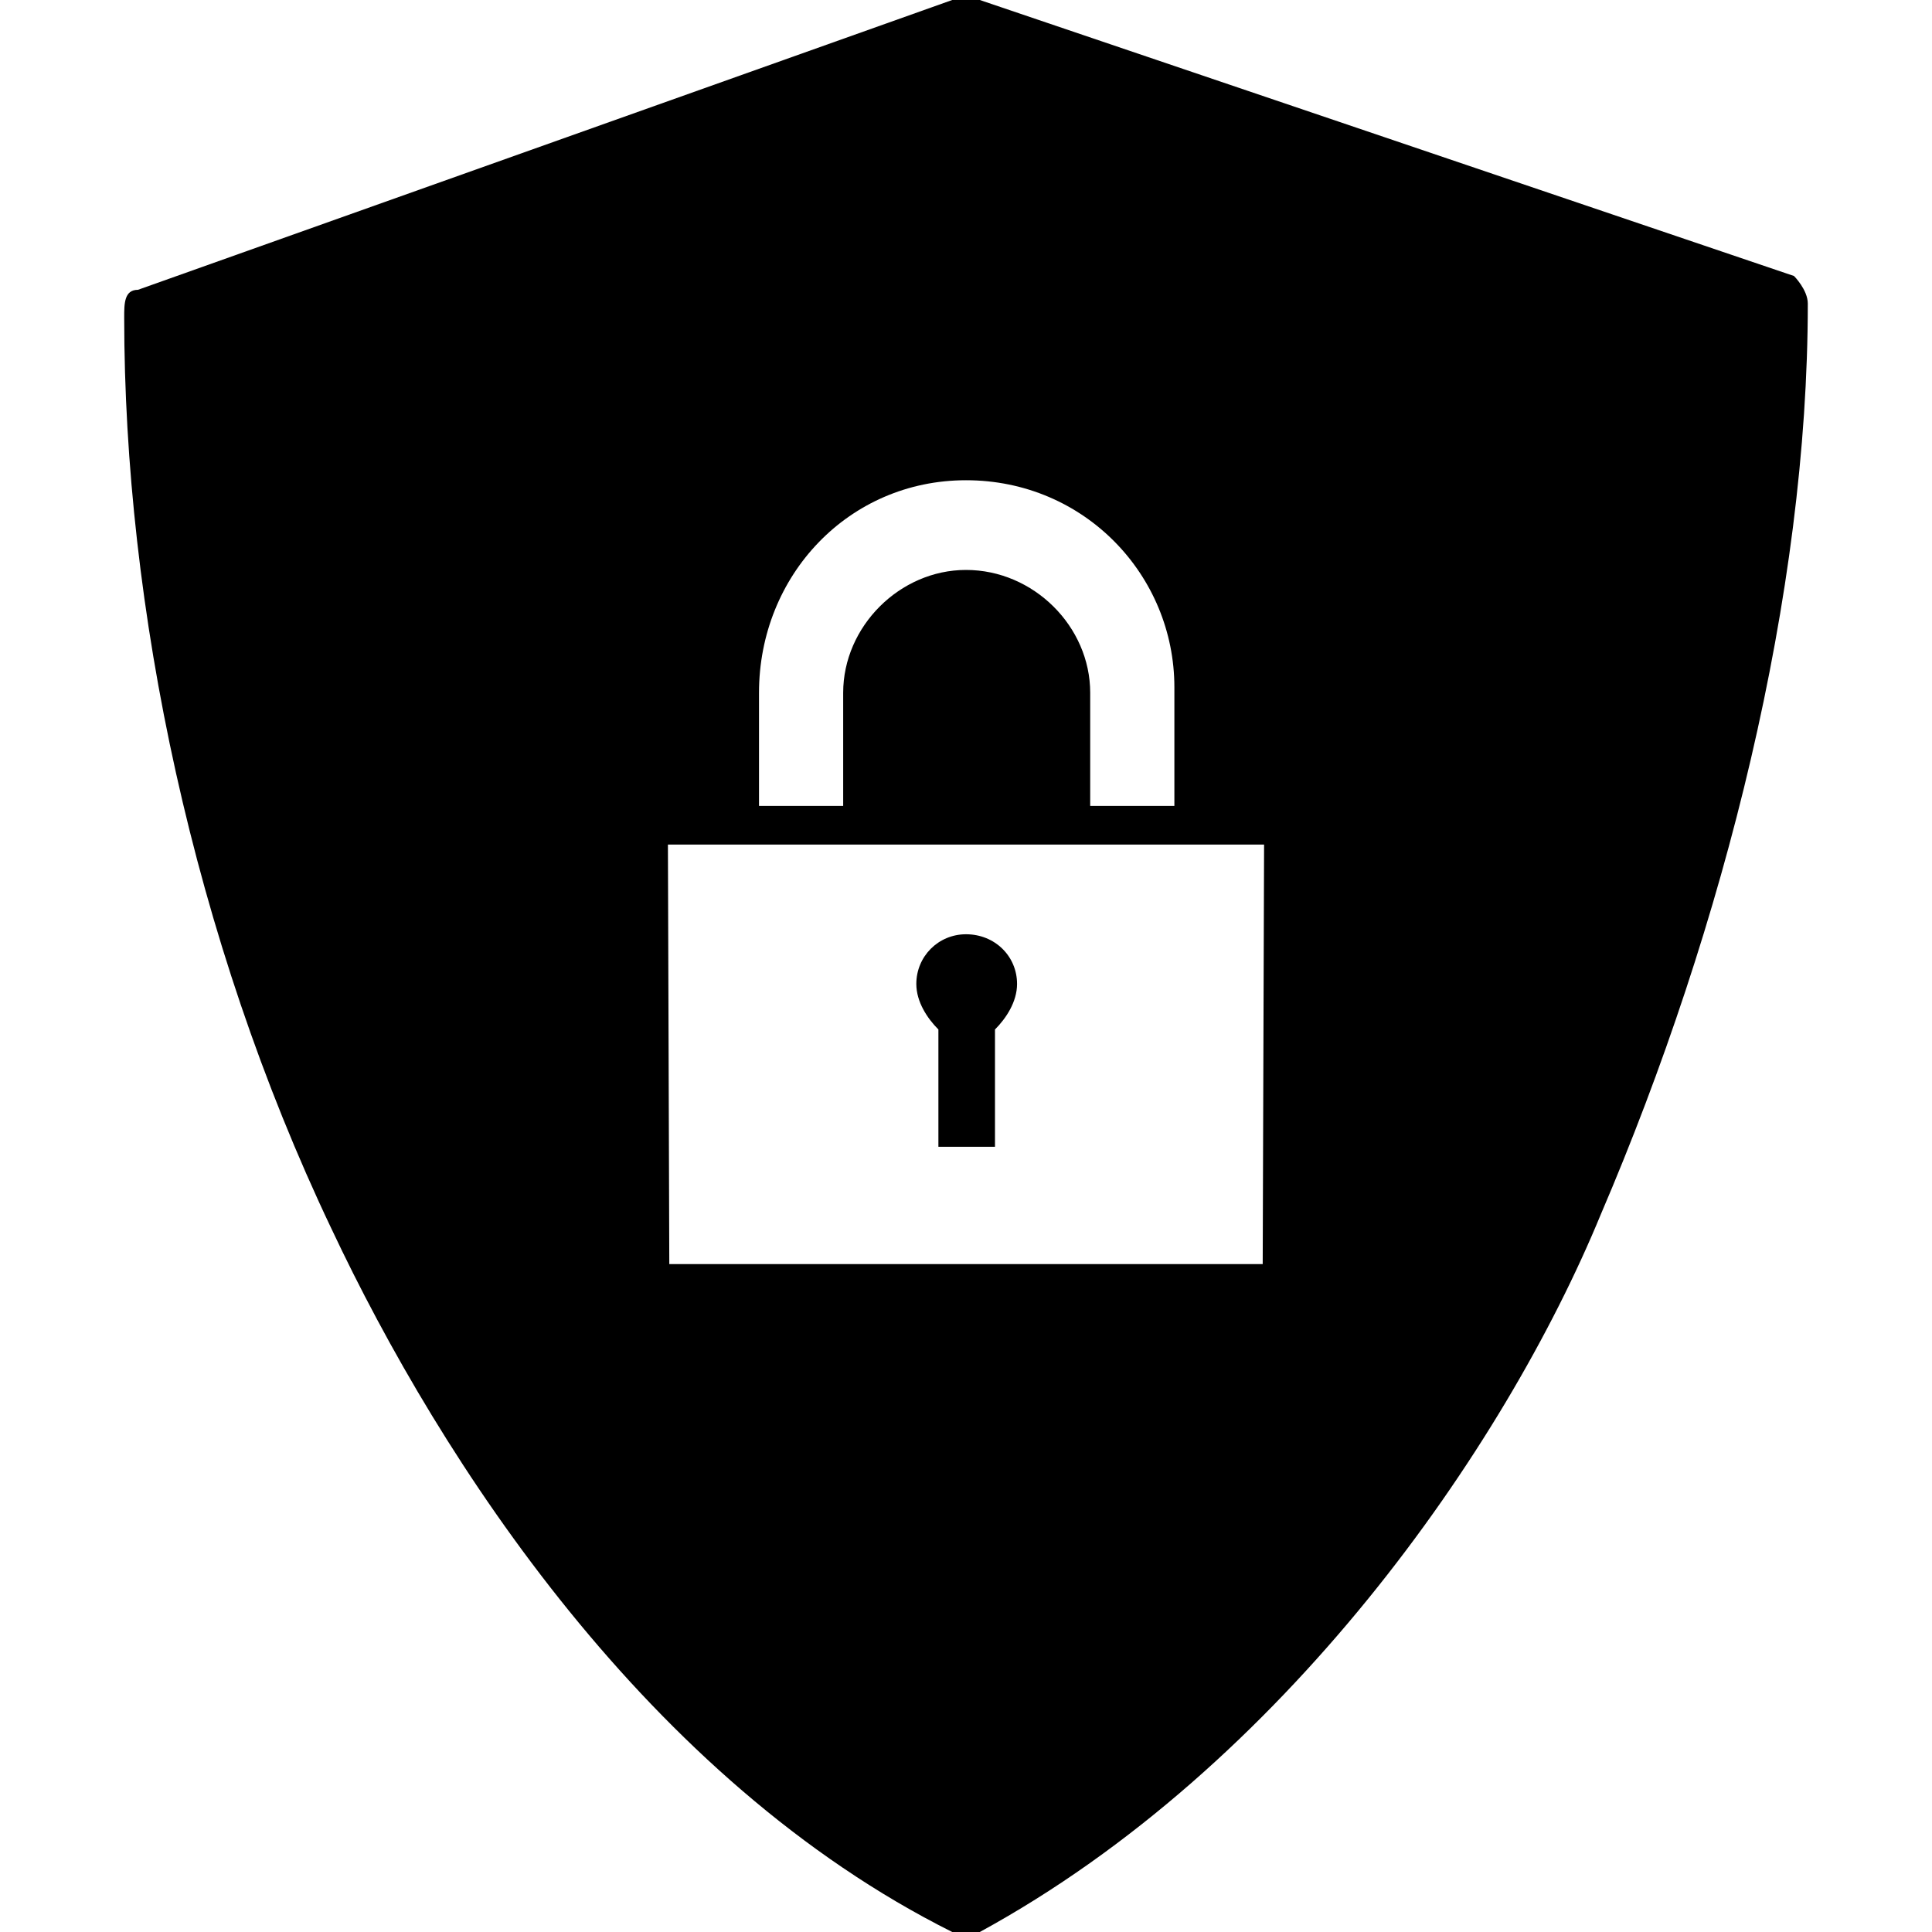 <?xml version="1.0" encoding="utf-8"?>

<!--
 * Copyright (c) 2015, WSO2 Inc. (http://www.wso2.org) All Rights Reserved.
 *
 * WSO2 Inc. licenses this file to you under the Apache License,
 * Version 2.0 (the "License"); you may not use this file except
 * in compliance with the License.
 * You may obtain a copy of the License at
 *
 * http://www.apache.org/licenses/LICENSE-2.0
 *
 * Unless required by applicable law or agreed to in writing,
 * software distributed under the License is distributed on an
 * "AS IS" BASIS, WITHOUT WARRANTIES OR CONDITIONS OF ANY
 * KIND, either express or implied. See the License for the
 * specific language governing permissions and limitations
 * under the License.
-->

<svg version="1.1" id="security" xmlns="http://www.w3.org/2000/svg" xmlns:xlink="http://www.w3.org/1999/xlink" x="0px" y="0px"
	 viewBox="0 0 14 14" style="enable-background:new 0 0 14 14;" xml:space="preserve">
<path id="XMLID_1_" d="M13,2c0,0,0.1,0.1,0.1,0.2c0,2.1-0.6,4.5-1.5,6.6
	C10.9,10.5,9.3,12.8,7.1,14H7H6.9c-2.2-1.1-3.7-3.4-4.5-5.1
	C1.4,6.8,0.9,4.4,0.9,2.3c0-0.1,0-0.2,0.1-0.2L6.9,0C7,0,7,0,7.1,0L13,2z M9.15,9.16
	l0.01-3.04H4.84l0.01,3.04H9.15z M8.51,5.84V4.98c0-0.81-0.65-1.5-1.51-1.5
	c-0.85,0-1.5,0.69-1.5,1.54v0.82h0.61V5.02C6.11,4.54,6.52,4.13,7,4.13
	C7.49,4.13,7.9,4.54,7.9,5.02v0.82H8.51z M7,6.77
	c-0.2,0-0.36,0.16-0.36,0.36c0,0.13,0.08,0.25,0.16,0.33v0.85H7.21V7.46
	C7.29,7.38,7.37,7.26,7.37,7.13C7.37,6.93,7.21,6.77,7,6.77z"/>
</svg>
